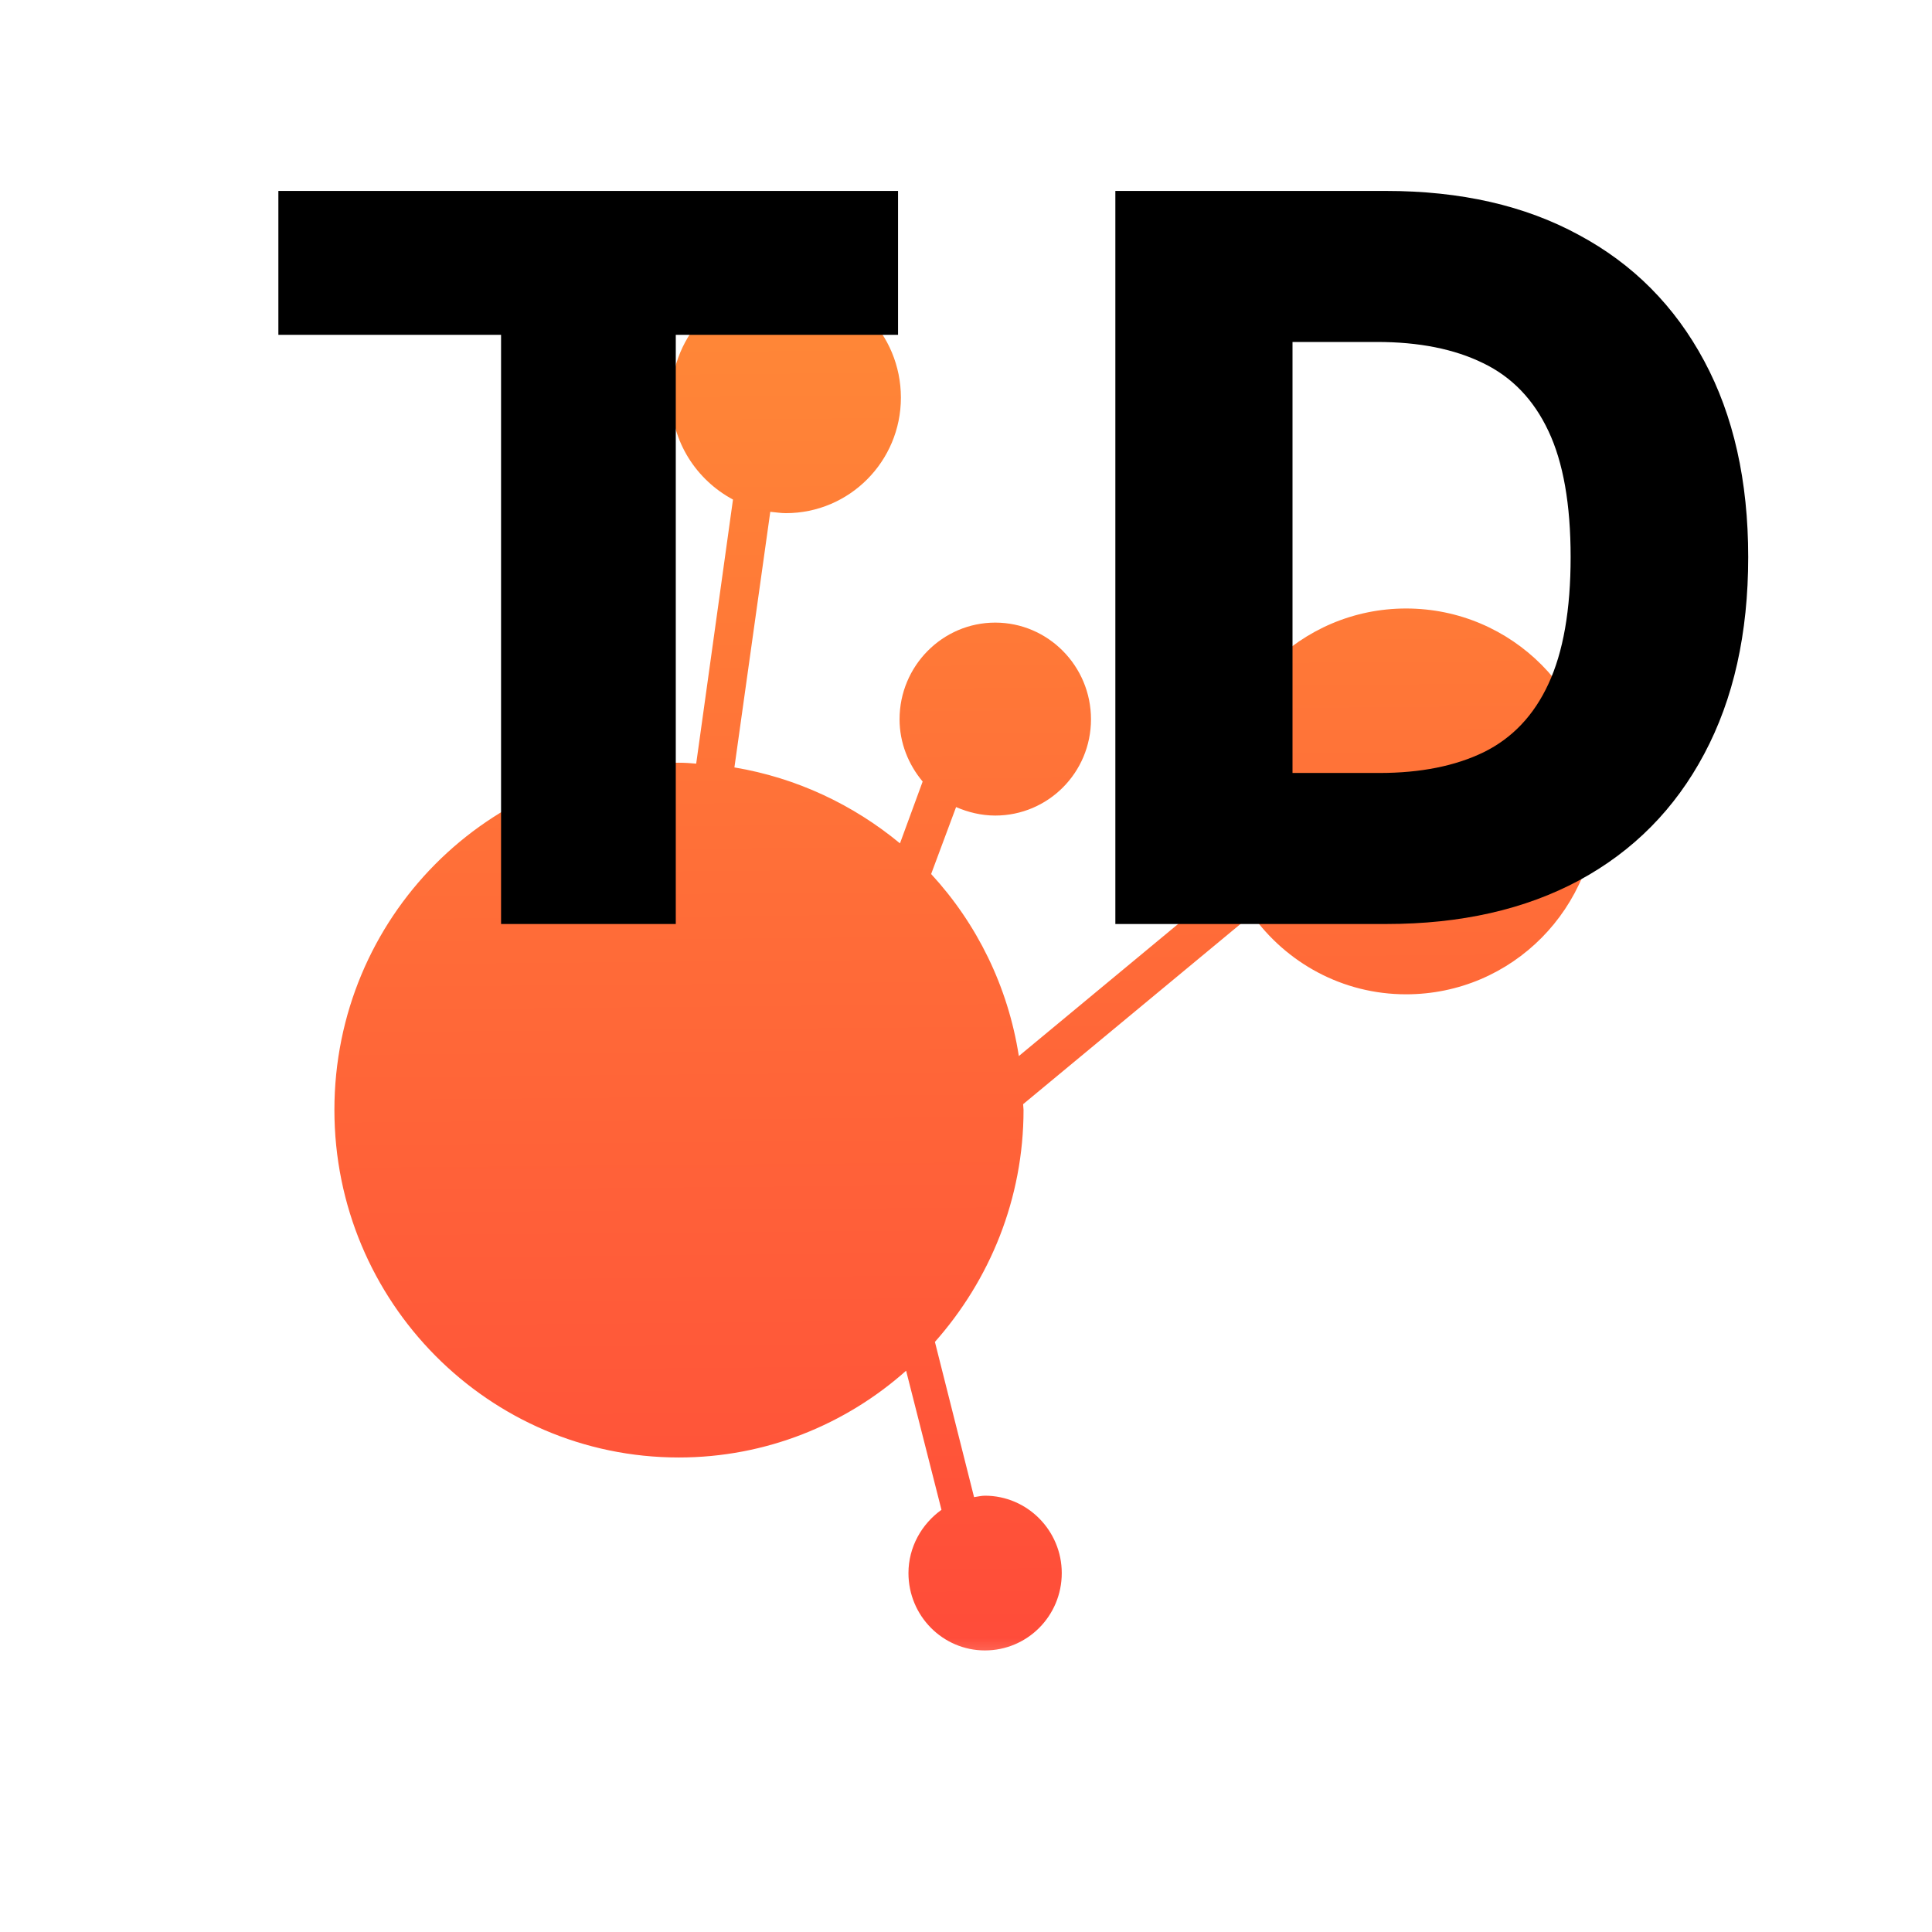 <svg width="16" height="16" viewBox="0 0 23 23" fill="none" xmlns="http://www.w3.org/2000/svg">
    <g clip-path="url(#clip0_8808_10337)">
        <mask id="mask0_8808_10337" style="mask-type:luminance" maskUnits="userSpaceOnUse" x="2" y="2" width="19"
              height="19">
            <path d="M2.875 2.875H20.125V20.125H2.875V2.875Z" fill="white"/>
        </mask>
        <g mask="url(#mask0_8808_10337)">
            <mask id="mask1_8808_10337" style="mask-type:luminance" maskUnits="userSpaceOnUse" x="-3" y="-3" width="29"
                  height="29">
                <path d="M25.914 11.5C25.914 19.462 19.457 25.914 11.5 25.914C3.543 25.914 -2.909 19.462 -2.909 11.5C-2.909 3.538 3.543 -2.914 11.5 -2.914C19.457 -2.914 25.914 3.538 25.914 11.5Z"
                      fill="white"/>
            </mask>
            <g mask="url(#mask1_8808_10337)">
                <path d="M9.355 3.352C8.603 3.352 7.991 3.97 7.991 4.734C7.991 5.261 8.294 5.716 8.726 5.947L8.288 9.091C8.221 9.085 8.154 9.08 8.081 9.08C5.812 9.08 3.981 10.927 3.981 13.213C3.981 15.498 5.818 17.351 8.081 17.351C9.119 17.351 10.068 16.958 10.787 16.318L11.208 17.974C10.972 18.143 10.815 18.418 10.815 18.727C10.815 19.238 11.225 19.648 11.725 19.648C12.23 19.648 12.64 19.238 12.64 18.727C12.64 18.221 12.23 17.806 11.725 17.806C11.685 17.806 11.641 17.817 11.596 17.823L11.13 15.975C11.781 15.24 12.185 14.274 12.185 13.213C12.185 13.19 12.18 13.168 12.18 13.145L14.903 10.888C15.313 11.461 15.981 11.837 16.739 11.837C18.003 11.837 19.019 10.809 19.019 9.535C19.019 8.271 18.003 7.244 16.739 7.244C15.481 7.244 14.46 8.271 14.46 9.535C14.46 9.872 14.538 10.186 14.662 10.472L12.129 12.572C12 11.742 11.629 10.995 11.085 10.405L11.382 9.608C11.523 9.669 11.68 9.709 11.848 9.709C12.477 9.709 12.988 9.198 12.988 8.563C12.988 7.929 12.477 7.412 11.848 7.412C11.22 7.412 10.709 7.929 10.709 8.563C10.709 8.844 10.815 9.102 10.984 9.304L10.714 10.04C10.158 9.58 9.484 9.26 8.743 9.136L9.17 6.093C9.232 6.098 9.293 6.109 9.355 6.109C10.113 6.109 10.725 5.492 10.725 4.734C10.725 3.97 10.113 3.352 9.355 3.352Z"
                      fill="url(#paint0_linear_8808_10337)"/>
            </g>
        </g>
        <path d="M3.314 3.986V2.273H10.691V3.986H8.045V11H5.965V3.986H3.314Z" fill="black"/>
        <path d="M16.504 11H13.278V2.273H16.499C17.389 2.273 18.154 2.447 18.796 2.797C19.441 3.143 19.938 3.643 20.288 4.297C20.637 4.947 20.812 5.726 20.812 6.632C20.812 7.541 20.637 8.322 20.288 8.976C19.941 9.629 19.445 10.131 18.8 10.48C18.155 10.827 17.39 11 16.504 11ZM15.387 9.202H16.423C16.911 9.202 17.325 9.119 17.663 8.955C18.004 8.787 18.261 8.516 18.434 8.141C18.61 7.763 18.698 7.26 18.698 6.632C18.698 6.004 18.61 5.504 18.434 5.132C18.258 4.757 17.998 4.487 17.654 4.322C17.313 4.155 16.893 4.071 16.393 4.071H15.387V9.202Z"
              fill="black"/>
    </g>
    <defs>
        <linearGradient id="paint0_linear_8808_10337" x1="11.147" y1="22.041" x2="10.958" y2="0.267"
                        gradientUnits="userSpaceOnUse">
            <stop stop-color="#FF433A"/>
            <stop offset="1" stop-color="#FF9436"/>
        </linearGradient>
        <clipPath id="clip0_8808_10337">
            <rect width="23" height="23" fill="white"/>
        </clipPath>
    </defs>
</svg>
